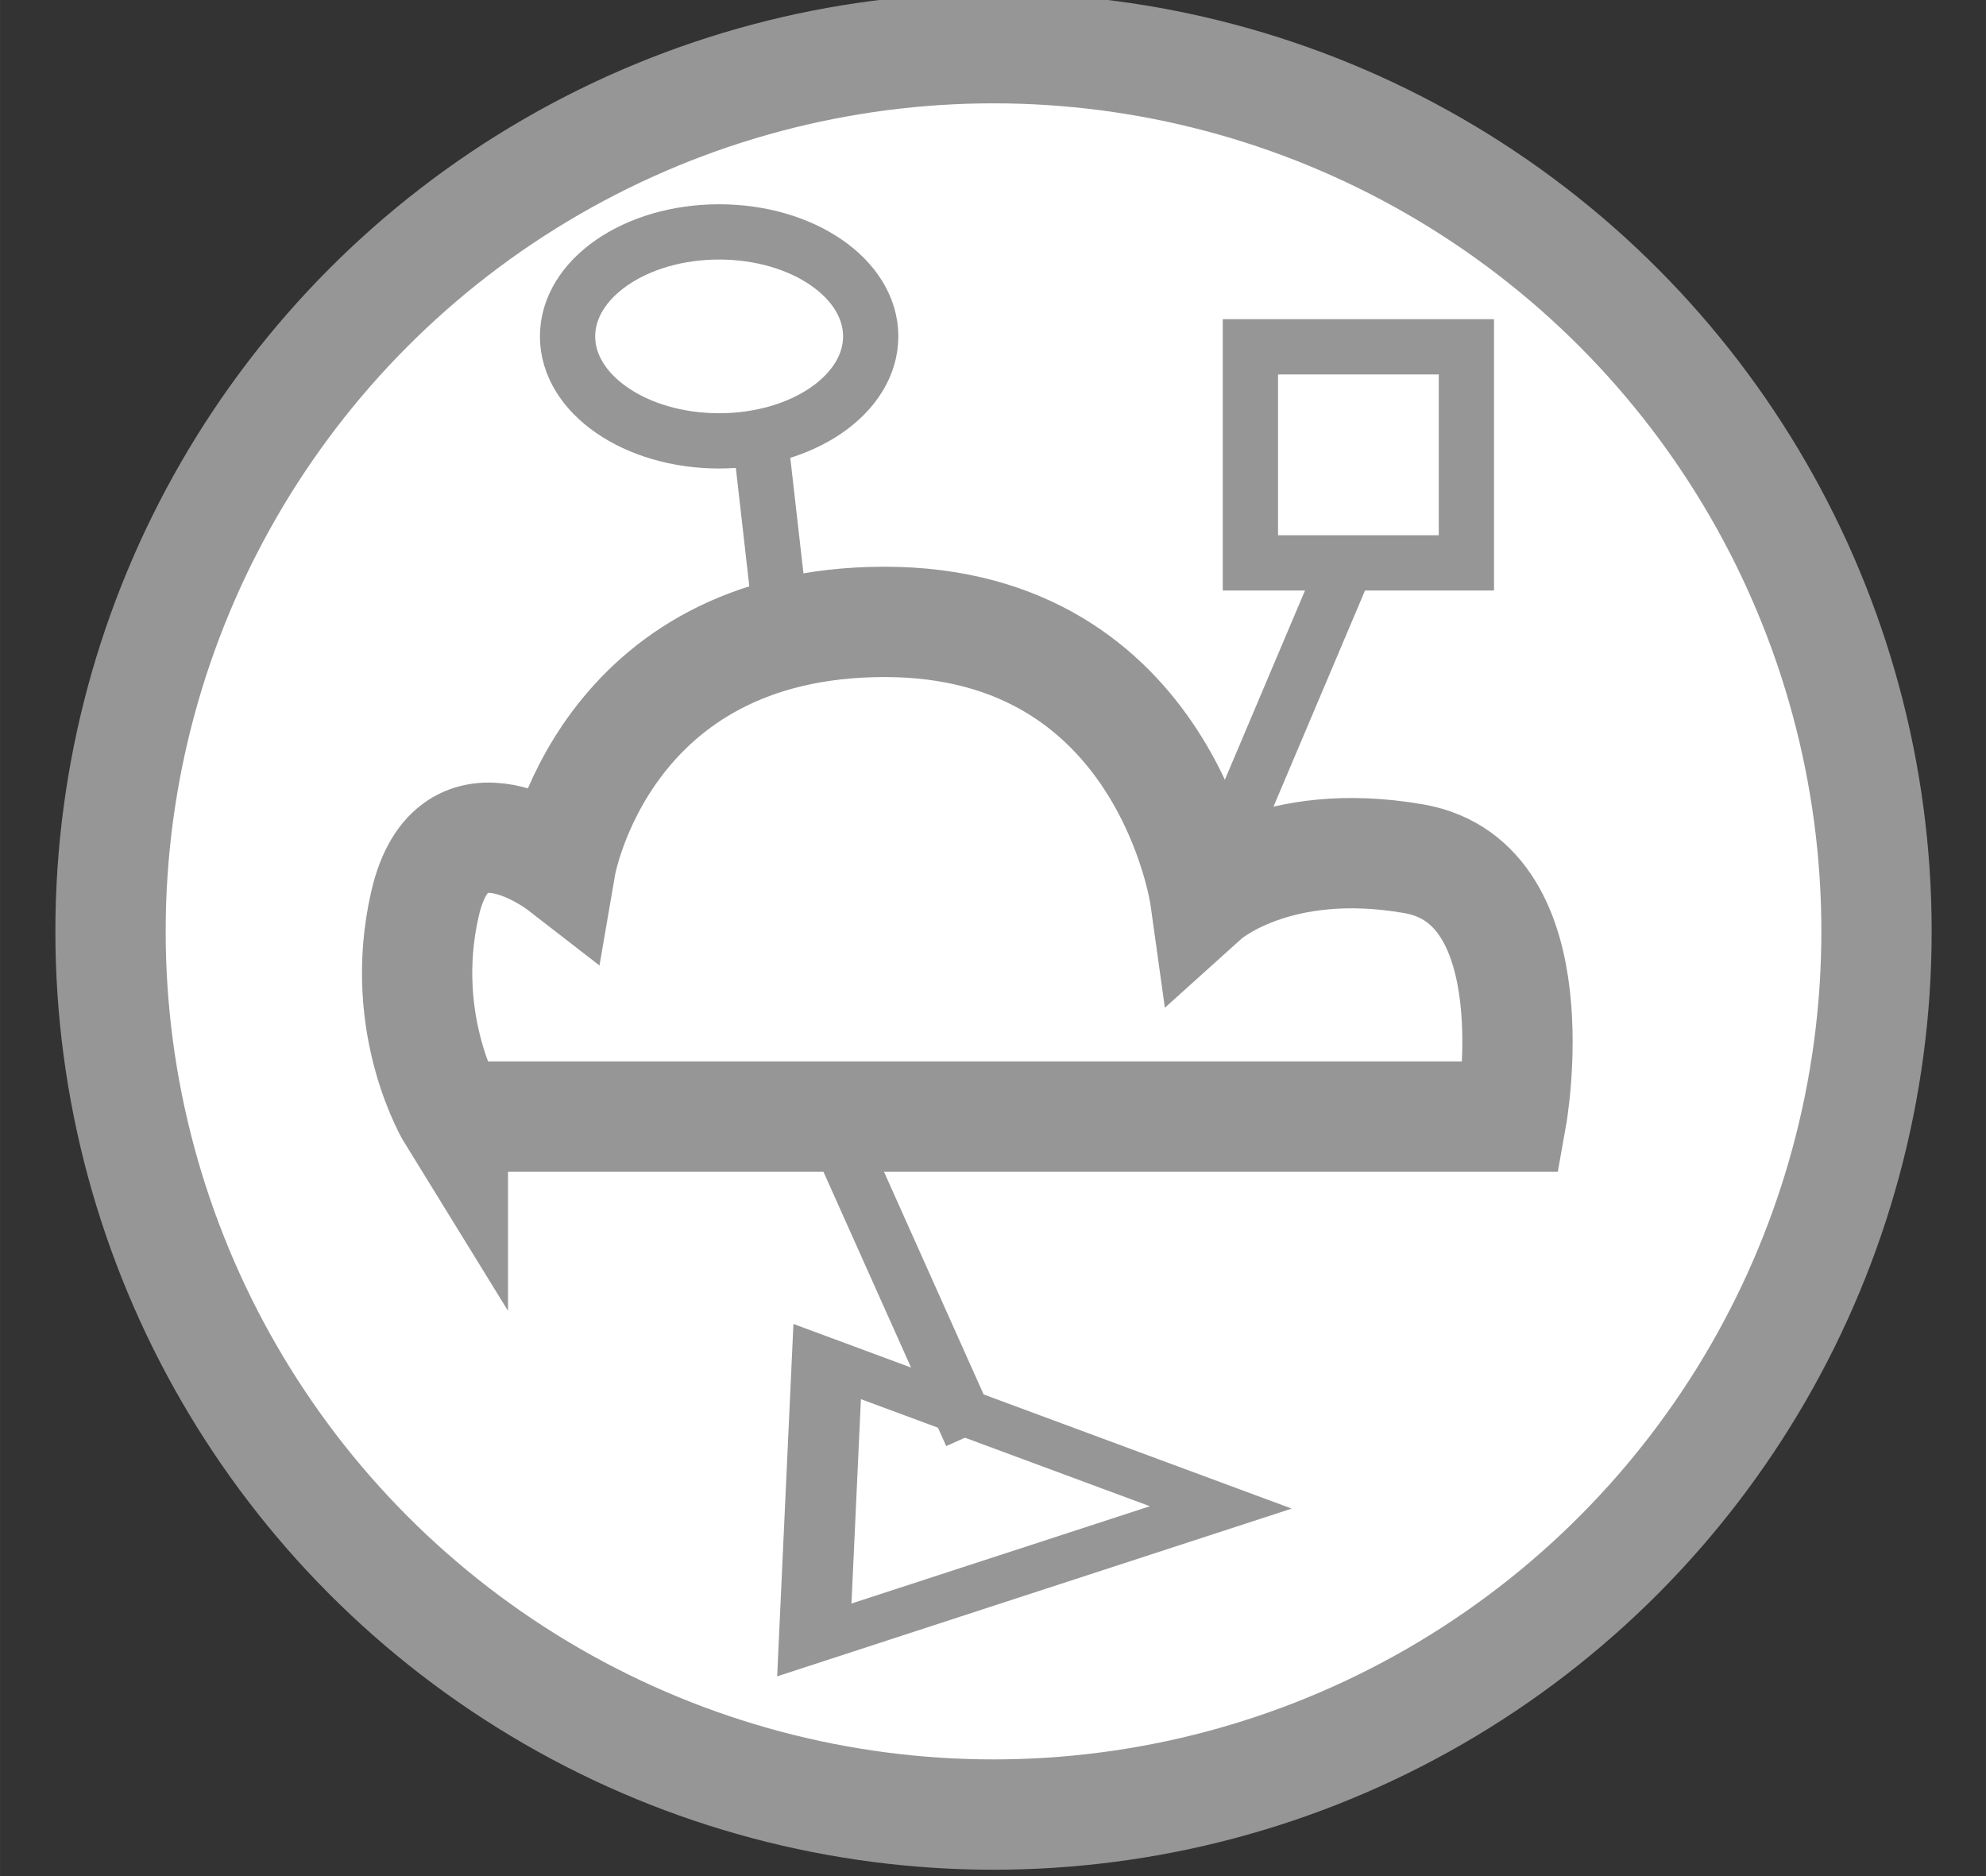 <?xml version="1.0" encoding="UTF-8" standalone="no"?>
<!-- Created with Inkscape (http://www.inkscape.org/) -->

<svg
   xmlns:dc="http://purl.org/dc/elements/1.1/"
   xmlns:cc="http://creativecommons.org/ns#"
   xmlns:rdf="http://www.w3.org/1999/02/22-rdf-syntax-ns#"
   xmlns:svg="http://www.w3.org/2000/svg"
   xmlns="http://www.w3.org/2000/svg"
   xmlns:sodipodi="http://sodipodi.sourceforge.net/DTD/sodipodi-0.dtd"
   xmlns:inkscape="http://www.inkscape.org/namespaces/inkscape"
   width="36"
   height="34"
   viewBox="0 0 9.525 8.996"
   version="1.1"
   id="svg5898"
   inkscape:version="0.92.4 (5da689c313, 2019-01-14)"
   sodipodi:docname="access.svg">
  <rect x="0" y="0" width="9.525" height="8.996" fill="#333333" stroke="none"/>
  <defs
     id="defs5892">
    <inkscape:perspective
       sodipodi:type="inkscape:persp3d"
       inkscape:vp_x="-0.20177363 : 5.0807102 : 1"
       inkscape:vp_y="0 : 1510.603 : 0"
       inkscape:vp_z="12.029843 : 5.0807102 : 1"
       inkscape:persp3d-origin="5.9140346 : 3.0823085 : 1"
       id="perspective7383" />
  </defs>
  <sodipodi:namedview
     id="base"
     pagecolor="#ffffff"
     bordercolor="#666666"
     borderopacity="1.0"
     inkscape:pageopacity="0.0"
     inkscape:pageshadow="2"
     inkscape:zoom="15.839192"
     inkscape:cx="24.466894"
     inkscape:cy="13.484095"
     inkscape:document-units="mm"
     inkscape:current-layer="layer1"
     showgrid="false"
     inkscape:window-width="1920"
     inkscape:window-height="1001"
     inkscape:window-x="-9"
     inkscape:window-y="-9"
     inkscape:window-maximized="1"
     units="px" />
  <g
     inkscape:label="Layer 1"
     inkscape:groupmode="layer"
     id="layer1"
     transform="translate(0,-288.004)">
    <ellipse
       style="opacity:1;fill:#ffffff;fill-opacity:1;stroke:#969696;stroke-width:0.529;stroke-miterlimit:4;stroke-dasharray:none;stroke-dashoffset:0;stroke-opacity:1"
       id="path11087"
       cx="4.765"
       cy="292.47"
       rx="4.235"
       ry="4.235" />
    <path
       style="fill:none;stroke:#969696;stroke-width:0.529;stroke-linecap:butt;stroke-linejoin:miter;stroke-miterlimit:4;stroke-dasharray:none;stroke-opacity:1"
       d="m 2.172,293.358 h 5.078 c 0,0 0.2,-1.119 -0.468,-1.236 -0.668,-0.117 -1.002,0.184 -1.002,0.184 0,0 -0.184,-1.32 -1.537,-1.32 -1.353,0 -1.554,1.169 -1.554,1.169 0,0 -0.518,-0.401 -0.651,0.184 -0.134,0.585 0.134,1.019 0.134,1.019 z"
       id="path11089"
       inkscape:connector-curvature="0" />
    <ellipse
       style="opacity:1;fill:#ffffff;fill-opacity:1;stroke:#969696;stroke-width:0.265;stroke-miterlimit:4;stroke-dasharray:none;stroke-dashoffset:0;stroke-opacity:1"
       id="path11091"
       cx="3.449"
       cy="289.617"
       rx="0.727"
       ry="0.501" />
    <rect
       style="opacity:1;fill:#ffffff;fill-opacity:1;stroke:#969696;stroke-width:0.265;stroke-miterlimit:4;stroke-dasharray:none;stroke-dashoffset:0;stroke-opacity:1"
       id="rect11093"
       width="1.036"
       height="1.036"
       x="5.997"
       y="289.667" />
    <path
       sodipodi:type="star"
       style="opacity:1;fill:#ffffff;fill-opacity:1;stroke:#969696;stroke-width:0.16;stroke-miterlimit:4;stroke-dasharray:none;stroke-dashoffset:0;stroke-opacity:1"
       id="path11095"
       sodipodi:sides="3"
       sodipodi:cx="5.3119817"
       sodipodi:cy="295.06232"
       sodipodi:r1="0.60158837"
       sodipodi:r2="0.30079421"
       sodipodi:arg1="0.027770637"
       sodipodi:arg2="1.0749682"
       inkscape:flatsided="true"
       inkscape:rounded="0"
       inkscape:randomized="0"
       d="m 5.913,295.079 -0.917,0.496 0.029,-1.042 z"
       inkscape:transform-center-x="-0.30428531"
       inkscape:transform-center-y="-0.010693773"
       transform="matrix(2.126,0,0,1.281,-6.716,-82.764)" />
    <path
       style="fill:none;stroke:#969696;stroke-width:0.265;stroke-linecap:butt;stroke-linejoin:miter;stroke-miterlimit:4;stroke-dasharray:none;stroke-opacity:1"
       d="M 3.758,291.087 C 3.642,290.068 3.642,290.068 3.642,290.068"
       id="path11097"
       inkscape:connector-curvature="0"
       sodipodi:nodetypes="cc" />
    <path
       style="fill:none;stroke:#969696;stroke-width:0.265;stroke-linecap:butt;stroke-linejoin:miter;stroke-miterlimit:4;stroke-dasharray:none;stroke-opacity:1"
       d="M 5.78,292.306 6.431,290.769"
       id="path11099"
       inkscape:connector-curvature="0"
       sodipodi:nodetypes="cc" />
    <path
       style="fill:none;stroke:#969696;stroke-width:0.265;stroke-linecap:butt;stroke-linejoin:miter;stroke-miterlimit:4;stroke-dasharray:none;stroke-opacity:1"
       d="m 3.976,293.358 0.683,1.526"
       id="path11101"
       inkscape:connector-curvature="0"
       sodipodi:nodetypes="cc" />
  </g>
</svg>
